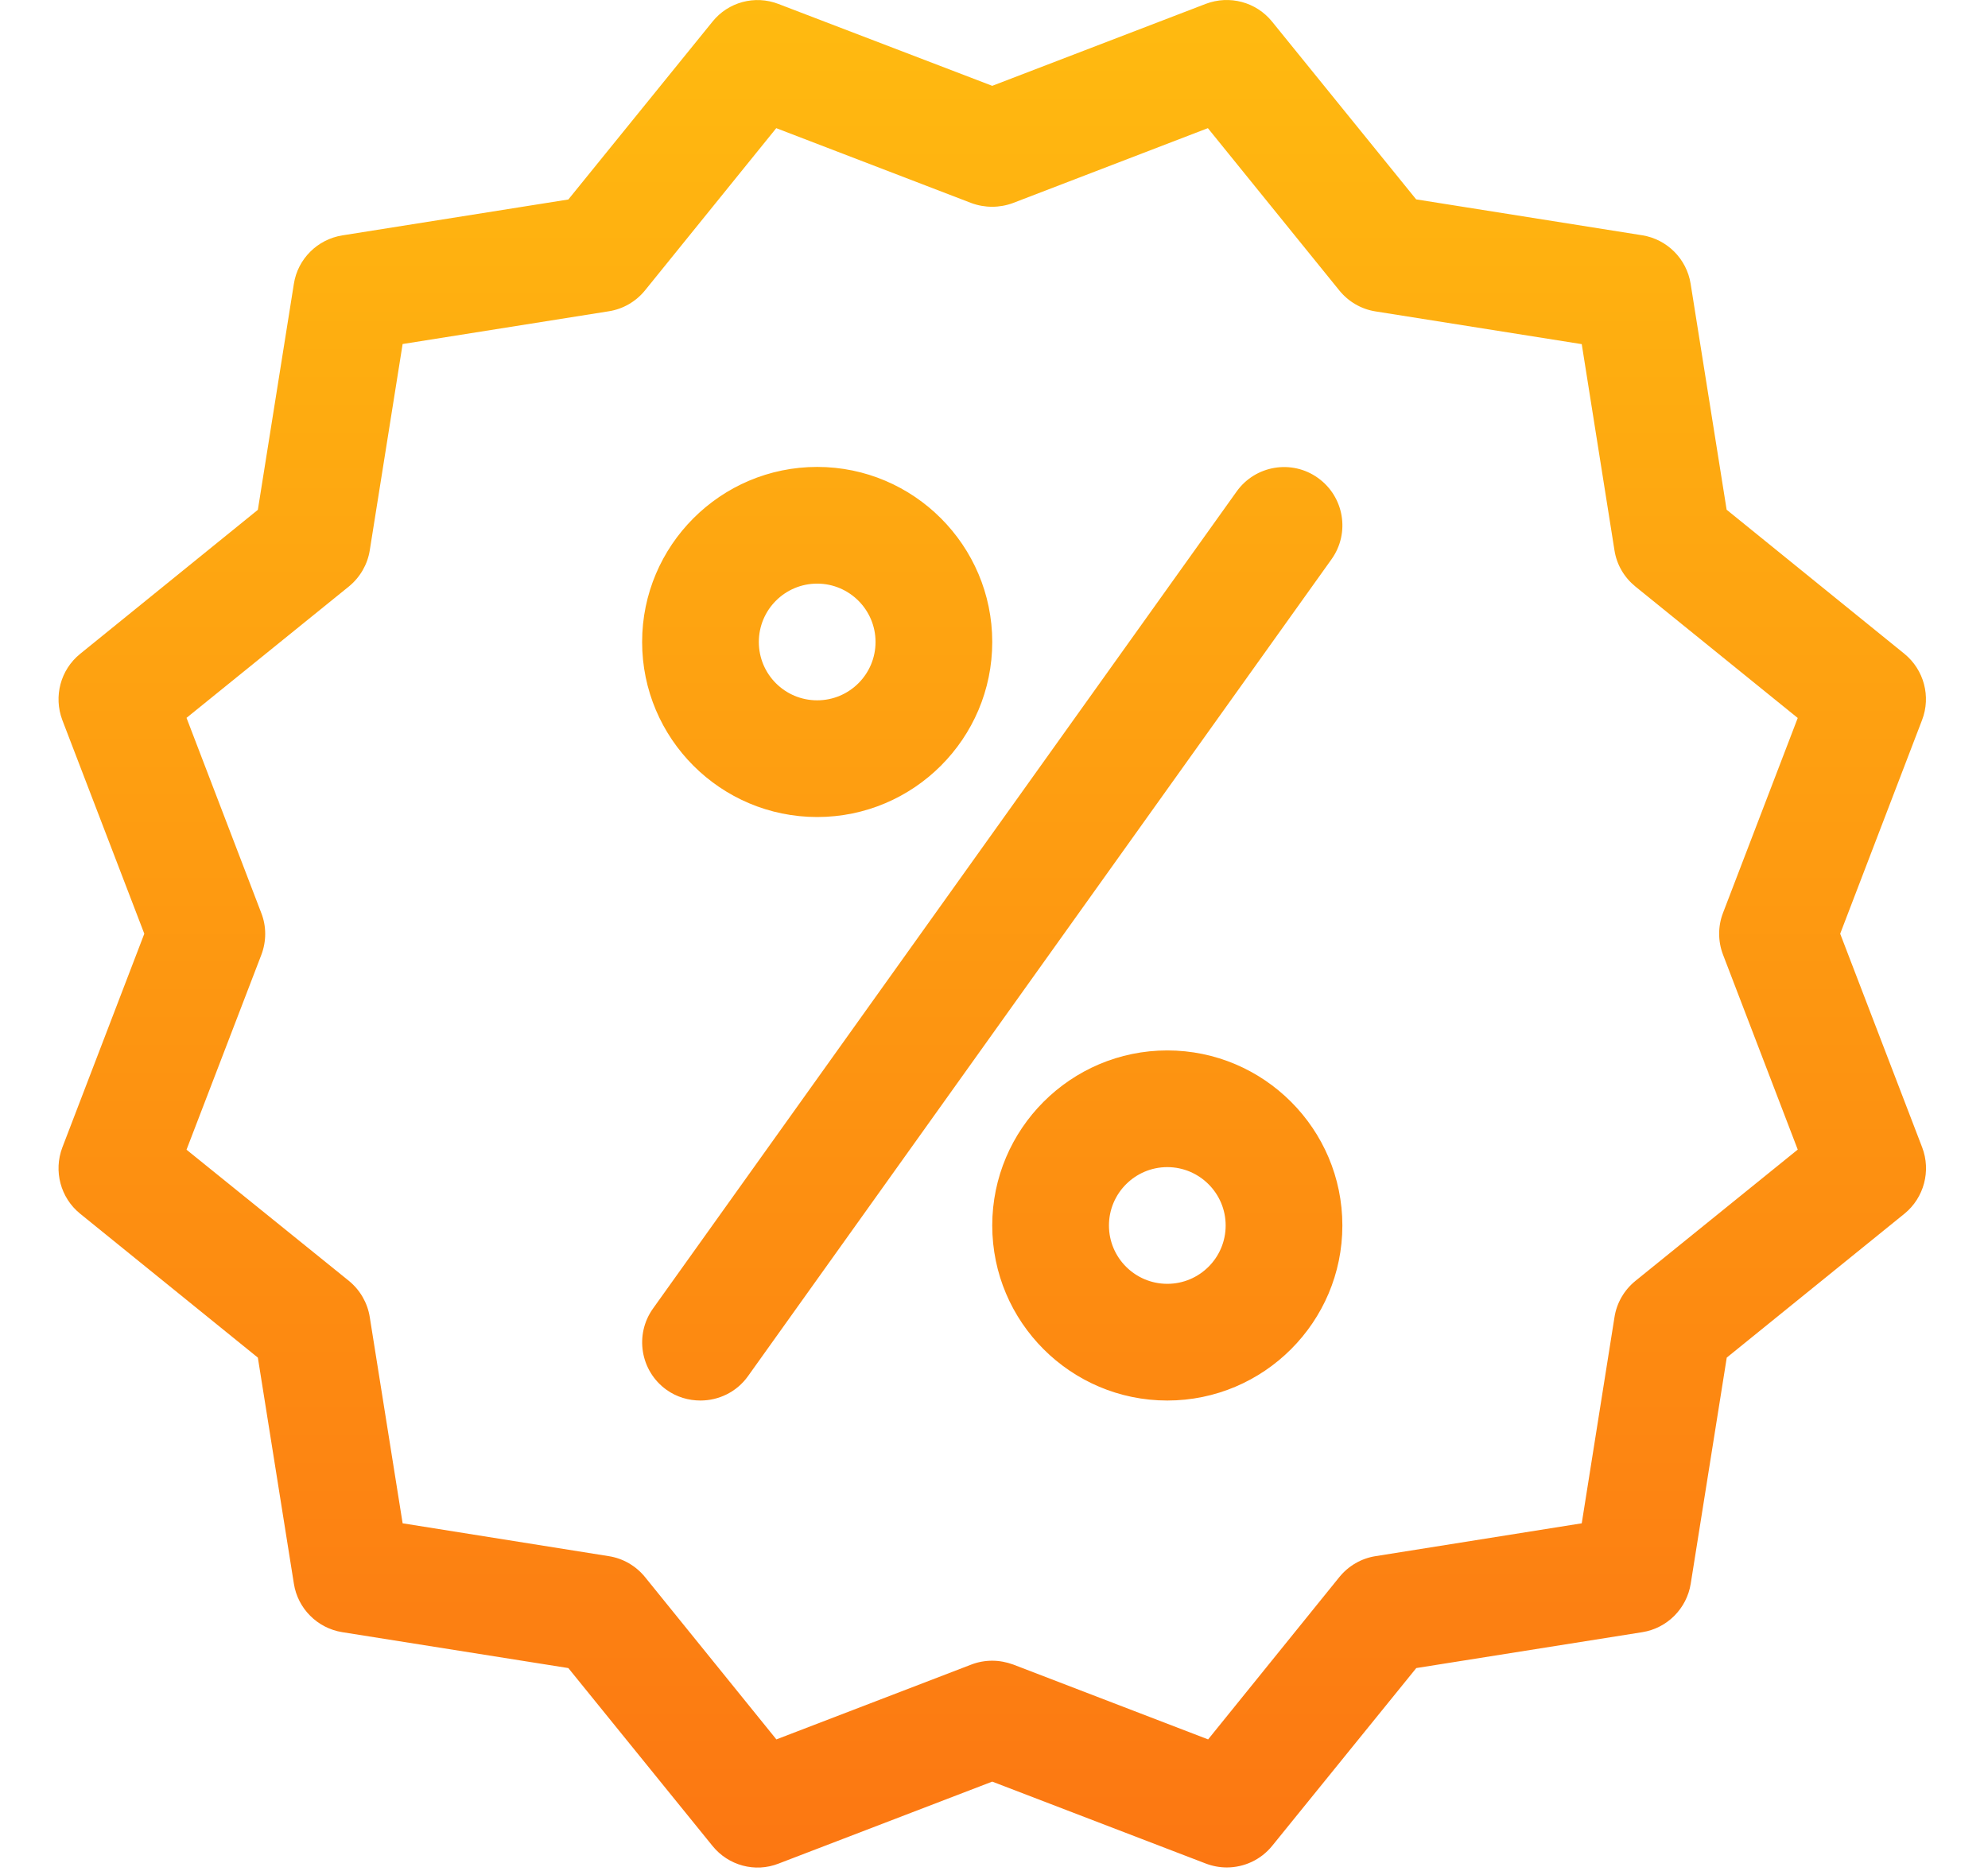 <svg width="17" height="16" viewBox="0 0 17 16" fill="none" xmlns="http://www.w3.org/2000/svg">
<path fill-rule="evenodd" clip-rule="evenodd" d="M16.437 9.812L15.736 7.985L16.436 6.158C16.514 5.956 16.452 5.727 16.285 5.591L14.765 4.359L14.457 2.426C14.423 2.214 14.256 2.046 14.043 2.012L12.11 1.705L10.878 0.185C10.742 0.017 10.514 -0.044 10.311 0.033L8.485 0.734L6.657 0.034C6.456 -0.044 6.227 0.017 6.092 0.186L4.86 1.706L2.927 2.013C2.714 2.047 2.546 2.215 2.513 2.427L2.205 4.36L0.685 5.592C0.517 5.728 0.457 5.956 0.533 6.158L1.234 7.985L0.533 9.813C0.457 10.014 0.517 10.243 0.685 10.379L2.205 11.61L2.513 13.543C2.546 13.756 2.714 13.924 2.927 13.958L4.86 14.265L6.092 15.785C6.228 15.954 6.457 16.016 6.658 15.937L8.485 15.236L10.312 15.937C10.37 15.959 10.431 15.97 10.491 15.97C10.638 15.97 10.782 15.905 10.879 15.785L12.111 14.265L14.044 13.958C14.257 13.924 14.424 13.756 14.458 13.543L14.766 11.61L16.286 10.379C16.453 10.243 16.514 10.013 16.437 9.812ZM14.734 8.164L15.373 9.831L13.985 10.954C13.889 11.032 13.825 11.142 13.806 11.264L13.526 13.027L11.762 13.308C11.641 13.327 11.531 13.391 11.453 13.487L10.331 14.875L8.665 14.235C8.607 14.214 8.546 14.202 8.485 14.202C8.424 14.202 8.363 14.213 8.306 14.235L6.639 14.875L5.516 13.487C5.438 13.391 5.328 13.327 5.206 13.308L3.443 13.027L3.162 11.264C3.143 11.142 3.079 11.032 2.984 10.954L1.595 9.832L2.235 8.165C2.279 8.049 2.279 7.921 2.234 7.807L1.595 6.139L2.984 5.015C3.079 4.937 3.143 4.827 3.162 4.706L3.443 2.942L5.206 2.662C5.328 2.643 5.438 2.579 5.516 2.483L6.638 1.096L8.305 1.736C8.42 1.779 8.548 1.779 8.663 1.736L10.329 1.096L11.453 2.484C11.531 2.58 11.641 2.644 11.762 2.663L13.526 2.943L13.806 4.707C13.825 4.829 13.889 4.938 13.985 5.016L15.373 6.14L14.734 7.807C14.69 7.921 14.69 8.049 14.734 8.164ZM6.988 3.993C6.162 3.993 5.491 4.665 5.491 5.49C5.491 6.316 6.162 6.987 6.988 6.987C7.813 6.987 8.485 6.316 8.485 5.49C8.485 4.665 7.813 3.993 6.988 3.993ZM6.988 5.989C6.712 5.989 6.489 5.766 6.489 5.49C6.489 5.215 6.712 4.991 6.988 4.991C7.263 4.991 7.487 5.215 7.487 5.49C7.487 5.766 7.263 5.989 6.988 5.989ZM8.485 10.48C8.485 9.655 9.157 8.983 9.982 8.983C10.807 8.983 11.479 9.655 11.479 10.48C11.479 11.306 10.807 11.977 9.982 11.977C9.157 11.977 8.485 11.306 8.485 10.48ZM9.483 10.48C9.483 10.756 9.707 10.979 9.982 10.979C10.257 10.979 10.481 10.756 10.481 10.48C10.481 10.205 10.257 9.981 9.982 9.981C9.707 9.981 9.483 10.205 9.483 10.48ZM10.575 4.203C10.735 3.979 11.047 3.927 11.27 4.087C11.494 4.247 11.547 4.558 11.386 4.783L6.396 11.769C6.299 11.905 6.145 11.977 5.99 11.977C5.889 11.977 5.787 11.948 5.699 11.885C5.476 11.725 5.424 11.413 5.585 11.189L10.575 4.203Z" fill="url(#paint0_linear)"/>
<defs>
<linearGradient id="paint0_linear" x1="0.501" y1="0" x2="0.501" y2="15.971" gradientUnits="userSpaceOnUse">
<stop stop-color="#FFBA10"/>
<stop offset="1" stop-color="#FC7712"/>
</linearGradient>
</defs>
</svg>
